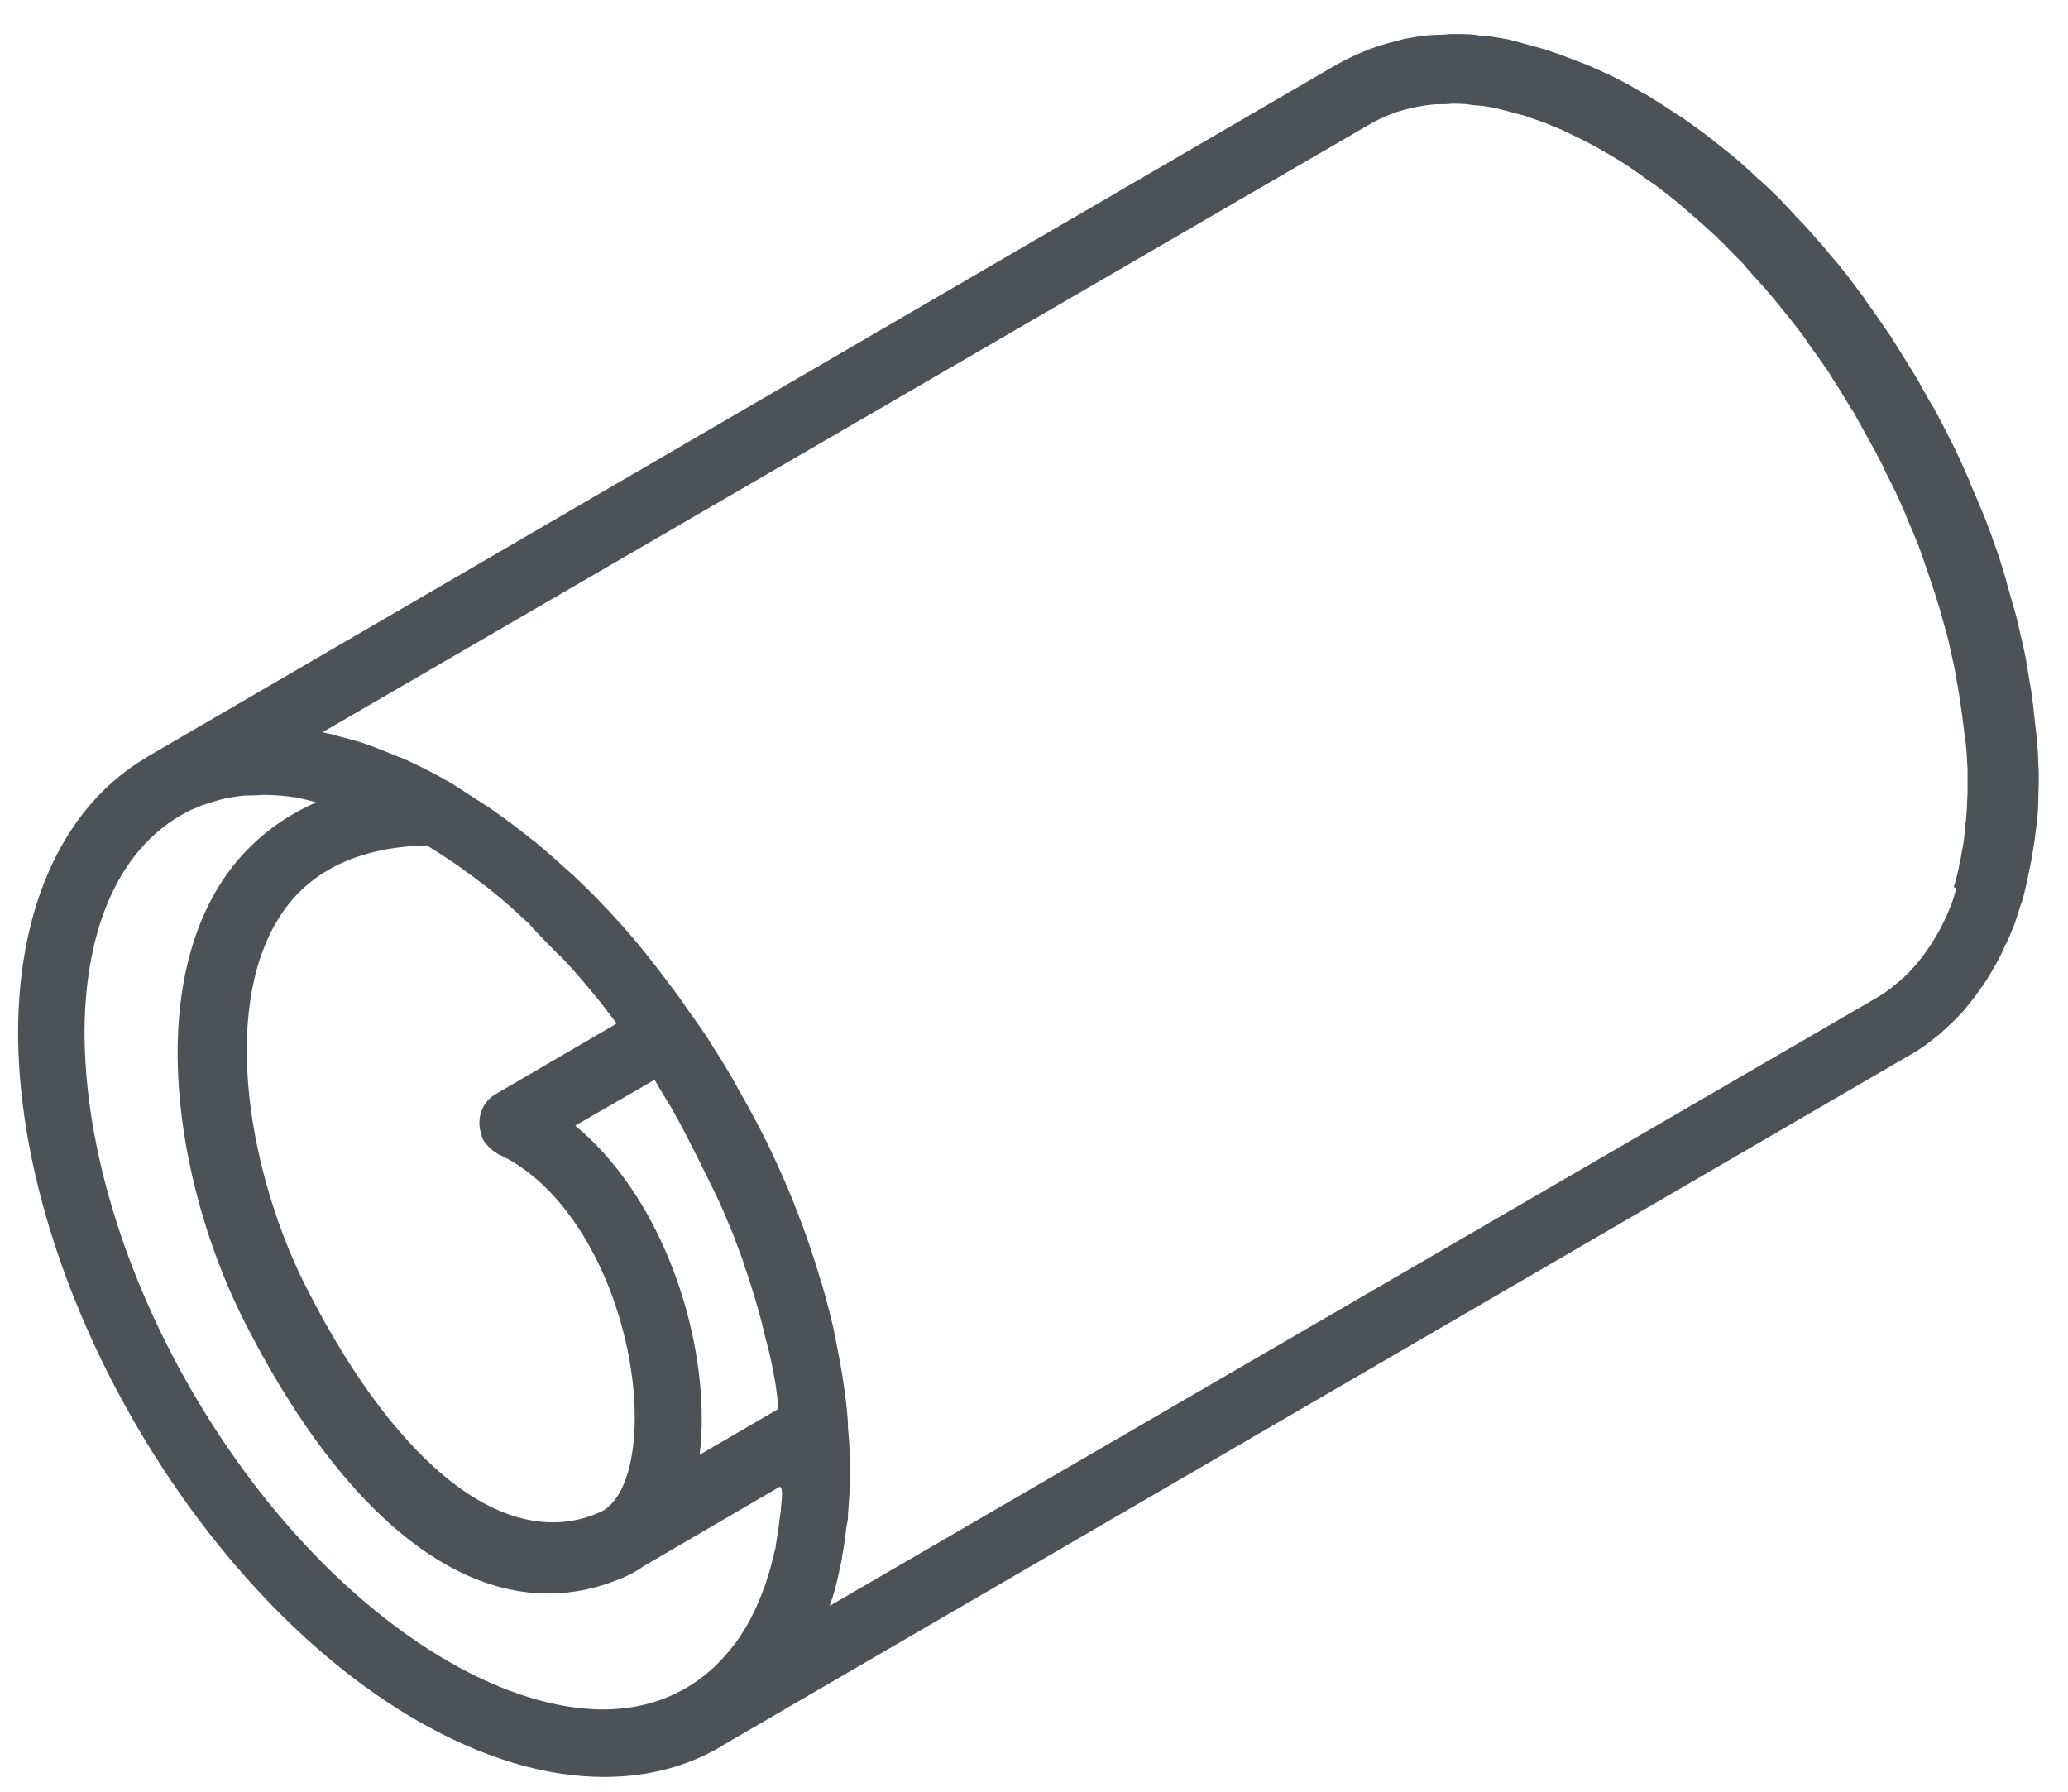<svg xmlns="http://www.w3.org/2000/svg" viewBox="0 0 389 337" id="products-galvanized-metal-icon-svg">
    <style>
        #products-galvanized-metal-icon-svg       > * {fill: #4C5255}
        #products-galvanized-metal-icon-svg:hover > * {fill: #CC0000}
    </style>
    <path d="M383.4 143.5c0-1.2-0.1-2.5-0.2-3.7l-0.1-1.2 -0.1-0.9 -0.1-0.8 -0.1-0.9c-0.1-1.2-0.3-2.5-0.4-3.7 -0.2-1.3-0.3-2.5-0.6-4 -0.2-1.2-0.4-2.4-0.6-3.6 -0.2-1.3-0.5-2.6-0.8-3.9l-0.9-3.9c-0.3-1.3-0.7-2.7-1.1-4l-0.9-3.2c0 0-0.2-0.7-0.2-0.8 -0.4-1.3-0.8-2.6-1.2-3.9 -0.4-1.3-0.9-2.5-1.5-4.3l-0.3-0.8 -0.9-2.4c-0.5-1.2-1-2.4-1.5-3.6l-1-2.3 -0.3-0.7c0 0-0.2-0.6-0.2-0.6 -0.5-1.2-1.1-2.4-1.6-3.6 -0.6-1.3-1.2-2.6-2.1-4.3l-0.7-1.4 -1.4-2.7c-0.5-0.9-1-1.9-1.6-2.8l-1.7-3c0 0-0.4-0.8-0.4-0.8 -0.4-0.7-0.9-1.4-1.3-2.1l-1.3-2.1c-0.8-1.3-1.6-2.6-2.5-4 0-0.1-0.3-0.5-0.4-0.6 -1.5-2.2-3-4.4-4.7-6.7 0 0 0 0 0-0.1 -1.1-1.5-2.2-2.9-3.3-4.4 -0.9-1.1-1.8-2.3-2.9-3.5 -0.9-1.1-1.9-2.3-2.9-3.4 -1-1.1-1.9-2.2-3.2-3.5 0 0-0.5-0.5-0.5-0.5l-0.6-0.7 -1.6-1.7c-1-1.1-2.1-2.1-3.1-3.1l-1-0.9c0 0-0.7-0.7-0.8-0.7l-1.6-1.5c-1.1-1-2.2-2-3.3-2.9l-3.4-2.7c-1.1-0.9-2.2-1.7-3.3-2.5 -0.7-0.5-1.4-1-2.5-1.8 0 0-0.7-0.5-0.8-0.5 -1.1-0.7-2.1-1.4-3.2-2.1 -1.1-0.7-2.1-1.3-3.2-2l-0.8-0.4c-0.8-0.5-1.6-0.9-2.4-1.4 -1.1-0.6-2.1-1.1-3.1-1.6l-1.5-0.7 -0.9-0.4c0 0-0.6-0.3-0.7-0.3 -1-0.5-2.1-0.9-3.1-1.3 -1.1-0.4-2.1-0.8-3.7-1.4 0 0-0.9-0.3-0.9-0.3l-1.7-0.6c-1.1-0.3-2.2-0.6-3.3-0.9l-1.1-0.3 -0.7-0.2 -0.7-0.2c-0.1 0-0.6-0.1-0.7-0.2 -1.2-0.2-2.4-0.4-3.5-0.6 -0.6-0.1-1.2-0.1-2.2-0.2l-0.7-0.1c-0.1 0-0.6-0.1-0.7-0.1 -1.2-0.1-2.5-0.1-3.8-0.1 -0.4 0-0.8 0-1.6 0.1l-2.6 0.1c-1.6 0.1-3.2 0.4-4.9 0.7 -0.4 0.1-0.7 0.2-1.1 0.3 -1.6 0.4-3.2 0.8-5.1 1.5 -2.4 0.9-4.5 1.9-6.5 3L27.6 142.4c0 0 0 0-0.1 0.1 -15 8.8-24 27.1-24.1 51.5C3.4 241.5 37 299.6 78.3 323.5c12.3 7.1 24.2 10.7 35.4 10.7 8.2 0 15.6-2 21.9-5.7 0 0 0.1 0 0.1-0.1l0.5-0.3c0.2-0.1 0.5-0.3 0.7-0.4l222.4-129.3c1.6-0.9 3.2-2 4.9-3.4 0.4-0.3 0.8-0.6 1.4-1.2 1.1-1 2.2-2 3.4-3.3 0.4-0.4 0.7-0.8 1-1.2 1.1-1.3 2.2-2.8 3.2-4.3 0.1-0.1 0.5-0.7 0.6-0.9 1.1-1.8 2.2-3.6 3.2-5.9 0 0 0.2-0.6 0.3-0.6 0.6-1.2 1.1-2.5 1.6-3.7 0.2-0.5 0.3-1 0.5-1.5l0.6-1.9c0-0.1 0.2-0.7 0.3-0.8 0.4-1.3 0.7-2.7 1-4l0.8-3.9c0.2-1.2 0.4-2.5 0.6-3.7l0.2-1.6 0.1-0.8 0.1-0.7c0-0.1 0.1-0.6 0.1-0.7 0.1-1.2 0.2-2.4 0.2-3.6 0-1.2 0.1-2.4 0.1-3.9C383.5 145.8 383.5 144.7 383.4 143.5zM147.1 281.1c0 0.8-0.1 1.6-0.2 2.5 0 0.6-0.1 1.1-0.2 1.7 -0.2 1.9-0.5 3.7-0.8 5.5 0 0.1 0 0.2 0 0.3l-0.1 0.3c-0.1 0.4-0.2 0.8-0.3 1.2 -0.3 1.3-0.6 2.5-1 3.7 -0.3 1-0.6 2-1 2.9 0 0.1-0.1 0.2-0.1 0.3 -1.4 3.7-3.1 6.9-5.2 9.7 -0.1 0.2-0.3 0.3-0.4 0.5 -2.1 2.7-4.5 5-7.2 6.8 -0.1 0.1-0.2 0.1-0.3 0.2 -4.8 3.1-10.4 4.8-16.8 4.8 -8.8 0-18.9-3.1-29.1-9 -37.8-21.8-68.5-75-68.5-118.5 0.1-20.3 7.1-34.9 19.1-41.2 0.7-0.4 1.4-0.7 2.2-1 0.4-0.2 0.9-0.4 1.3-0.5 1.1-0.4 2.2-0.7 3.3-1l0.4-0.1c0.4-0.1 0.8-0.1 1.1-0.2 1.1-0.2 2.3-0.4 3.5-0.4 0.3 0 0.5 0 0.8 0l2-0.1c0.1 0 0.1 0 0.2 0 2 0 4 0.2 6.1 0.5 0.2 0 0.6 0.1 0.8 0.2 0.9 0.2 1.8 0.4 2.8 0.7 -9.2 4-15 10.3-18.4 15.9 -13.8 22.6-7.1 58.3 5 82 16.9 33.2 37.1 50.9 57 50.9 5 0 9.9-1.1 14.8-3.3 1.1-0.5 2.1-1.1 3.1-1.8l25.7-15C147.1 279.9 147.1 280.5 147.1 281.1zM105 179.5L105 179.5c0.2 0.1 0.3 0.3 0.5 0.4l0 0c2 2.1 3.9 4.3 5.9 6.7 1.6 1.9 3.1 3.9 4.6 5.9l-22.8 13.3c-2.6 1.5-3.6 4.7-2.7 7.4 0.1 0.2 0.1 0.5 0.2 0.7 0.1 0.2 0.1 0.4 0.2 0.5 0.2 0.3 0.4 0.6 0.6 0.8 0.4 0.5 0.9 1 1.5 1.4 0.1 0 0.1 0.1 0.2 0.1 0.2 0.1 0.3 0.3 0.6 0.4 16 7.4 25.6 31 25.6 49.5 0 8.1-1.9 14.3-5.1 16.9l-0.1 0.1c0 0 0 0 0 0 -0.4 0.3-0.7 0.5-1.1 0.7 -17.2 7.9-37.9-7.7-55.3-41.8 -10.9-21.3-16.3-52-5.5-69.6 5.4-8.9 14.9-13.6 28-13.9 1.6 1 3.2 2 4.8 3.1 0.3 0.2 0.6 0.4 0.9 0.6 2.1 1.5 4.1 3 6.2 4.6l0.7 0.6c2 1.6 3.9 3.3 5.8 5.1l0 0c0.2 0.2 0.5 0.4 0.7 0.6l0 0C101.2 175.7 103.1 177.5 105 179.5zM145.9 260.4c0.2 1.5 0.4 3 0.5 4.6l-14.8 8.6c0.3-2.2 0.4-4.4 0.4-6.8 0-18.8-8.3-42.3-23.8-55.1l14.9-8.6c0.3 0.4 0.6 0.9 0.8 1.3l1.2 2c0.5 0.9 1.1 1.7 1.6 2.7l1 1.8c1.2 2.1 6.4 12.5 7.8 15.6 0.6 1.3 1.1 2.6 1.7 4 0 0.1 0 0.1 0.1 0.2 0.6 1.4 1.1 2.8 1.7 4.4 0.4 1 0.8 2.1 1.1 3.2 0.2 0.6 0.4 1.1 0.6 1.7 0.4 1.2 0.8 2.5 1.2 3.8 0.8 2.6 1.5 5.3 2.1 7.9l0 0c0.1 0.2 0.1 0.5 0.2 0.7l0 0C144.9 255 145.4 257.6 145.9 260.4zM368 167.1l-0.3 1c0 0-0.2 0.6-0.2 0.7l-0.3 0.9c-0.4 1-0.8 2-1.2 2.9l-0.3 0.6c-0.7 1.5-1.5 2.9-2.4 4.3 -0.1 0.1-0.3 0.5-0.4 0.6 -0.7 1.1-1.5 2.1-2.3 3.1l-0.9 1c-0.7 0.8-1.4 1.5-2.6 2.5l-0.6 0.5c-1.1 0.9-2.2 1.7-3.4 2.4L156.1 302c0 0 0-0.1 0-0.1l0.3-0.9c0-0.1 0-0.1 0.1-0.2 0.6-1.9 1.1-3.9 1.5-6 0-0.1 0.1-0.3 0.1-0.4l0.2-0.9c0.1-0.4 0.1-0.9 0.2-1.3 0.3-1.6 0.5-3.2 0.7-4.8 0-0.4 0.1-0.7 0.2-1.1 0 0 0.1-0.7 0.1-0.7 0-0.2 0-0.5 0-0.7 0.2-2.5 0.4-5.1 0.4-7.7v0 0c0-2.9-0.1-5.9-0.4-8.8l0-0.1c0-0.1 0-0.2 0-0.4l0-0.4c-0.2-2.9-0.6-5.9-1.1-9.1 -0.5-3-1.1-5.9-1.7-8.9 0 0-0.2-0.8-0.2-0.8 -0.7-2.9-1.4-5.7-2.5-9.1 -0.9-3-1.9-6-3.2-9.5 -1.1-2.9-2.2-5.8-3.7-9.1 -1.3-2.9-2.6-5.8-4.1-8.6 0 0-0.4-0.7-0.4-0.8 -1.2-2.3-2.5-4.6-3.8-6.9l-1.1-2c-0.6-1-1.2-2-1.8-3l-1.2-1.9c-0.8-1.3-1.6-2.6-2.5-3.9 -0.5-0.8-1.1-1.5-1.6-2.3 0-0.1 0-0.1-0.1-0.2 -0.1-0.1-0.2-0.2-0.3-0.3 -1.1-1.6-2.1-3.1-3.3-4.7 -2-2.7-4-5.3-6.1-7.9 -2-2.5-4.2-4.9-6.3-7.2 0 0-0.5-0.5-0.5-0.5 -2-2.2-4.1-4.2-6.2-6.2l-0.8-0.7c-2.1-1.9-4.2-3.8-6.4-5.6l-0.8-0.6c-2.2-1.8-4.5-3.5-7.2-5.4 0 0-0.1 0-0.1-0.1 0 0 0 0 0 0 -0.9-0.6-1.9-1.2-2.8-1.8 -1.6-1-3.2-2.1-4.8-3.1 0 0 0 0 0 0 -2.6-1.5-5.1-2.8-8.1-4.2 -0.2-0.1-0.4-0.2-0.5-0.2 -0.4-0.2-0.8-0.4-1.2-0.5 -1.9-0.8-3.9-1.6-6.1-2.4 -0.3-0.1-0.6-0.2-0.9-0.3 -1.2-0.4-2.4-0.7-3.5-1 -0.9-0.2-1.7-0.5-2.6-0.7 0 0-0.6-0.1-0.6-0.1 -0.2-0.1-0.5-0.1-0.7-0.2L257.6 23.4c1.4-0.8 2.8-1.5 4.5-2.1 0.1 0 0.3-0.1 0.5-0.2 1-0.3 2-0.6 3.1-0.8l0.8-0.2c1.1-0.2 2.3-0.4 3.7-0.5 0.1 0 0.7 0 0.7 0l0.9 0c0.1 0 1.3-0.1 1.3-0.1 0.9 0 1.9 0 2.8 0.1 0 0 0.7 0.1 0.7 0.1 0 0 0.7 0.1 0.8 0.1l1.3 0.1c0.9 0.1 1.8 0.3 3 0.5 0 0 0.7 0.2 0.7 0.2 0 0 0.8 0.2 0.8 0.2l0.7 0.2c0.9 0.2 1.8 0.5 2.7 0.7l1.7 0.6 0.9 0.3c0.9 0.3 1.8 0.6 2.6 1 0.9 0.4 1.8 0.7 2.6 1.1l0.6 0.3c0 0 0.8 0.4 0.8 0.4l1.3 0.6c0.9 0.5 1.8 0.9 2.7 1.4 0.7 0.4 1.4 0.8 2.1 1.2l0.7 0.4c1 0.6 1.9 1.1 2.8 1.7 1 0.6 1.9 1.3 2.8 1.9l0.6 0.4c0 0 0.5 0.4 0.5 0.4l1.9 1.3c1 0.7 2 1.5 3.5 2.7 0 0 0.5 0.4 0.5 0.4 0 0 0.7 0.6 0.7 0.6 0 0 0.5 0.4 0.5 0.4l0.8 0.7c1 0.9 2 1.7 3 2.6l1.4 1.3 0.7 0.6c0 0 0.9 0.8 0.9 0.9 1 0.9 1.9 1.9 2.9 2.9l1.5 1.5c0 0 0.7 0.7 0.7 0.8l0.6 0.7c0.9 1 1.8 2 2.7 3 0.9 1 1.8 2.1 2.8 3.3 0.8 1 1.7 2.1 2.5 3.1 1 1.3 2.1 2.6 3 4 0 0.1 0.1 0.1 0.1 0.2l0 0c1.5 2 2.9 4 4.3 6.1 0 0 0.4 0.7 0.4 0.7 0.8 1.2 1.5 2.3 2.2 3.5l1.4 2.3c0.4 0.5 0.7 1.1 1 1.7l0.4 0.7 1.6 2.9c0.5 0.8 0.9 1.7 1.4 2.5l1.5 2.9 0.3 0.7c0 0 0.3 0.6 0.3 0.6 0.6 1.2 1.2 2.4 1.8 3.6 0.5 1.1 1 2.2 1.7 3.8 0 0 0.3 0.7 0.3 0.8l0.9 2.1c0.5 1.1 0.9 2.2 1.4 3.4l0.9 2.5 0.3 0.9c0.4 1.2 0.8 2.3 1.2 3.5 0.4 1.2 0.8 2.4 1.3 4.1l0.2 0.6 0.7 2.5c0.3 1.2 0.7 2.4 1 3.7l0.8 3.6c0.3 1.2 0.5 2.4 0.7 3.6 0.2 1.1 0.4 2.2 0.6 3.5 0.2 1.1 0.3 2.3 0.5 3.4 0.1 1.1 0.3 2.2 0.4 3.3 0 0 0.1 0.6 0.1 0.6 0 0 0.1 0.8 0.1 0.8 0 0 0.1 0.9 0.1 1l0.1 0.9c0.1 1.1 0.1 2.2 0.2 3.3 0 1 0 2 0 3.2 0 1.1 0 2.2-0.1 3.2 0 1.1-0.1 2.1-0.2 3.4 0 0-0.1 0.7-0.1 0.7 0 0-0.1 0.9-0.1 1l-0.1 1.2c-0.1 1.1-0.3 2.1-0.6 3.7 0 0-0.1 0.6-0.1 0.6l-0.2 0.8c0 0-0.2 1.2-0.2 1.2 -0.3 1.1-0.5 2.2-0.9 3.3L368 167.1z"/>
</svg>